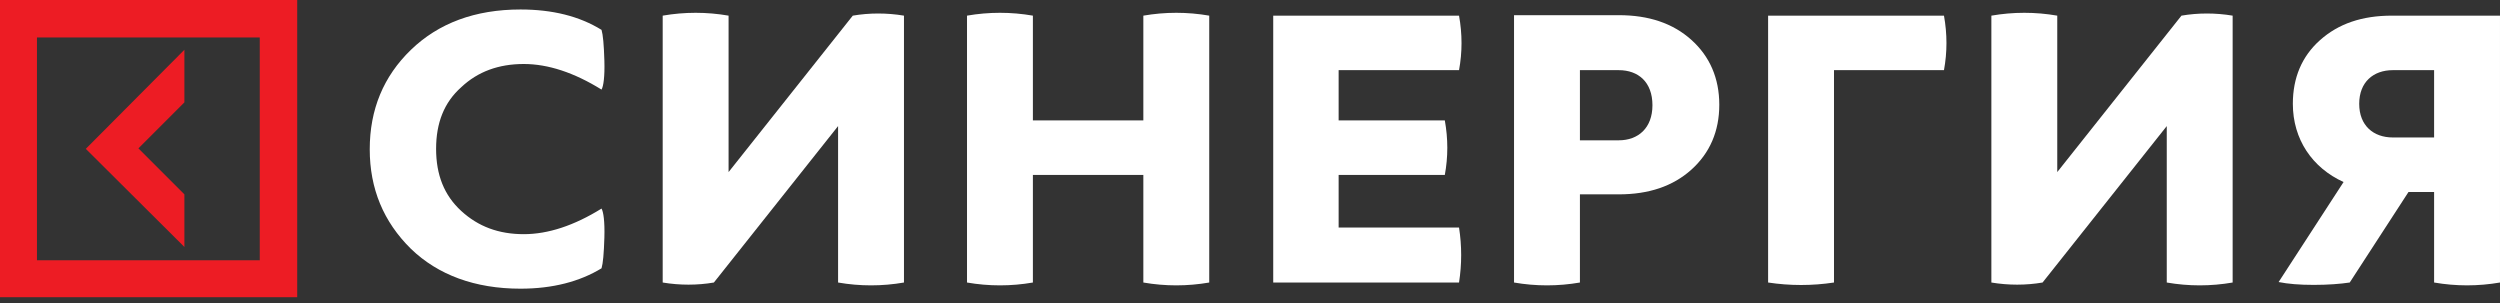 <svg width="379" height="46" viewBox="0 0 379 46" fill="none" xmlns="http://www.w3.org/2000/svg">
<rect x="0" y="0" width="379" height="46" fill="#333333" stroke="none"/>
<path d="M13.007 22.565L27.954 7.546V15.522L20.984 22.493L27.954 29.463V37.44L13.007 22.565ZM0 0H45.057V45.057H0V0ZM5.605 39.452H39.38V5.677H5.605V39.452V39.452Z" fill="#ED1C24"/>
<path d="M78.905 43.764C83.791 43.764 87.888 42.686 91.193 40.674C91.409 39.956 91.552 38.446 91.624 36.003C91.696 33.56 91.481 32.123 91.193 31.619C87.025 34.207 83.073 35.5 79.408 35.5C75.599 35.5 72.509 34.35 69.922 31.979C67.335 29.607 66.113 26.517 66.113 22.565C66.113 18.613 67.335 15.522 69.922 13.223C72.437 10.851 75.599 9.702 79.408 9.702C83.073 9.702 87.025 10.995 91.193 13.582C91.481 13.079 91.696 11.642 91.624 9.199C91.552 6.755 91.409 5.246 91.193 4.528C87.816 2.444 83.72 1.438 78.905 1.438C72.006 1.438 66.473 3.522 62.305 7.546C58.137 11.57 56.053 16.6 56.053 22.637C56.053 28.601 58.137 33.632 62.305 37.728C66.401 41.68 72.006 43.764 78.905 43.764Z" fill="white"/>
<path d="M100.464 2.372V42.83C103.051 43.261 105.71 43.261 108.225 42.83L127.053 19.115V42.83C130.358 43.405 133.736 43.405 137.042 42.83V2.372C134.455 1.94 131.796 1.94 129.281 2.372L110.453 26.086V2.372C107.147 1.797 103.77 1.797 100.464 2.372Z" fill="white"/>
<path d="M146.599 2.372V42.83C149.904 43.405 153.282 43.405 156.587 42.83V26.517H173.331V42.83C176.637 43.405 180.014 43.405 183.32 42.83V2.372C180.014 1.797 176.637 1.797 173.331 2.372V18.253H156.587V2.372C153.282 1.797 149.904 1.797 146.599 2.372Z" fill="white"/>
<path d="M221.19 34.493H202.937V26.517H219.035C219.538 23.786 219.538 21.055 219.035 18.253H202.937V10.635H221.19C221.693 7.904 221.693 5.174 221.19 2.371H193.021V42.829H221.19C221.622 40.027 221.622 37.296 221.19 34.493Z" fill="white"/>
<path d="M229.527 2.372V42.83C232.833 43.405 236.21 43.405 239.516 42.83V29.464H245.409C249.936 29.464 253.601 28.242 256.404 25.727C259.206 23.212 260.644 19.906 260.644 15.882C260.644 11.857 259.206 8.552 256.404 6.037C253.601 3.521 249.936 2.3 245.409 2.3H229.527V2.372ZM250.511 15.954C250.511 19.403 248.355 21.271 245.409 21.271H239.516V10.636H245.409C248.355 10.636 250.511 12.432 250.511 15.954Z" fill="white"/>
<path d="M278.034 42.829V10.635H294.706C295.209 7.904 295.209 5.174 294.706 2.371H268.045V42.829C271.351 43.332 274.728 43.332 278.034 42.829Z" fill="white"/>
<path d="M311.88 2.372C308.575 1.797 305.197 1.797 301.892 2.372V42.83C304.479 43.261 307.138 43.261 309.653 42.83L328.481 19.115V42.83C331.786 43.405 335.164 43.405 338.469 42.83V2.372C335.882 1.94 333.223 1.94 330.708 2.372L311.88 26.086V2.372Z" fill="white"/>
<path d="M350.757 43.189C352.913 43.189 354.782 43.045 356.219 42.829L365.13 29.104H369.01V42.829C372.316 43.404 375.693 43.404 378.999 42.829V2.371H362.614C358.087 2.371 354.494 3.593 351.691 6.108C348.961 8.551 347.595 11.785 347.595 15.737C347.595 21.127 350.542 25.439 355.285 27.595L345.439 42.758C346.877 43.045 348.601 43.189 350.757 43.189ZM362.758 10.635H369.01V20.84H362.758C359.812 20.84 357.656 19.043 357.656 15.737C357.656 12.432 359.812 10.635 362.758 10.635Z" fill="white"/>
</svg>

